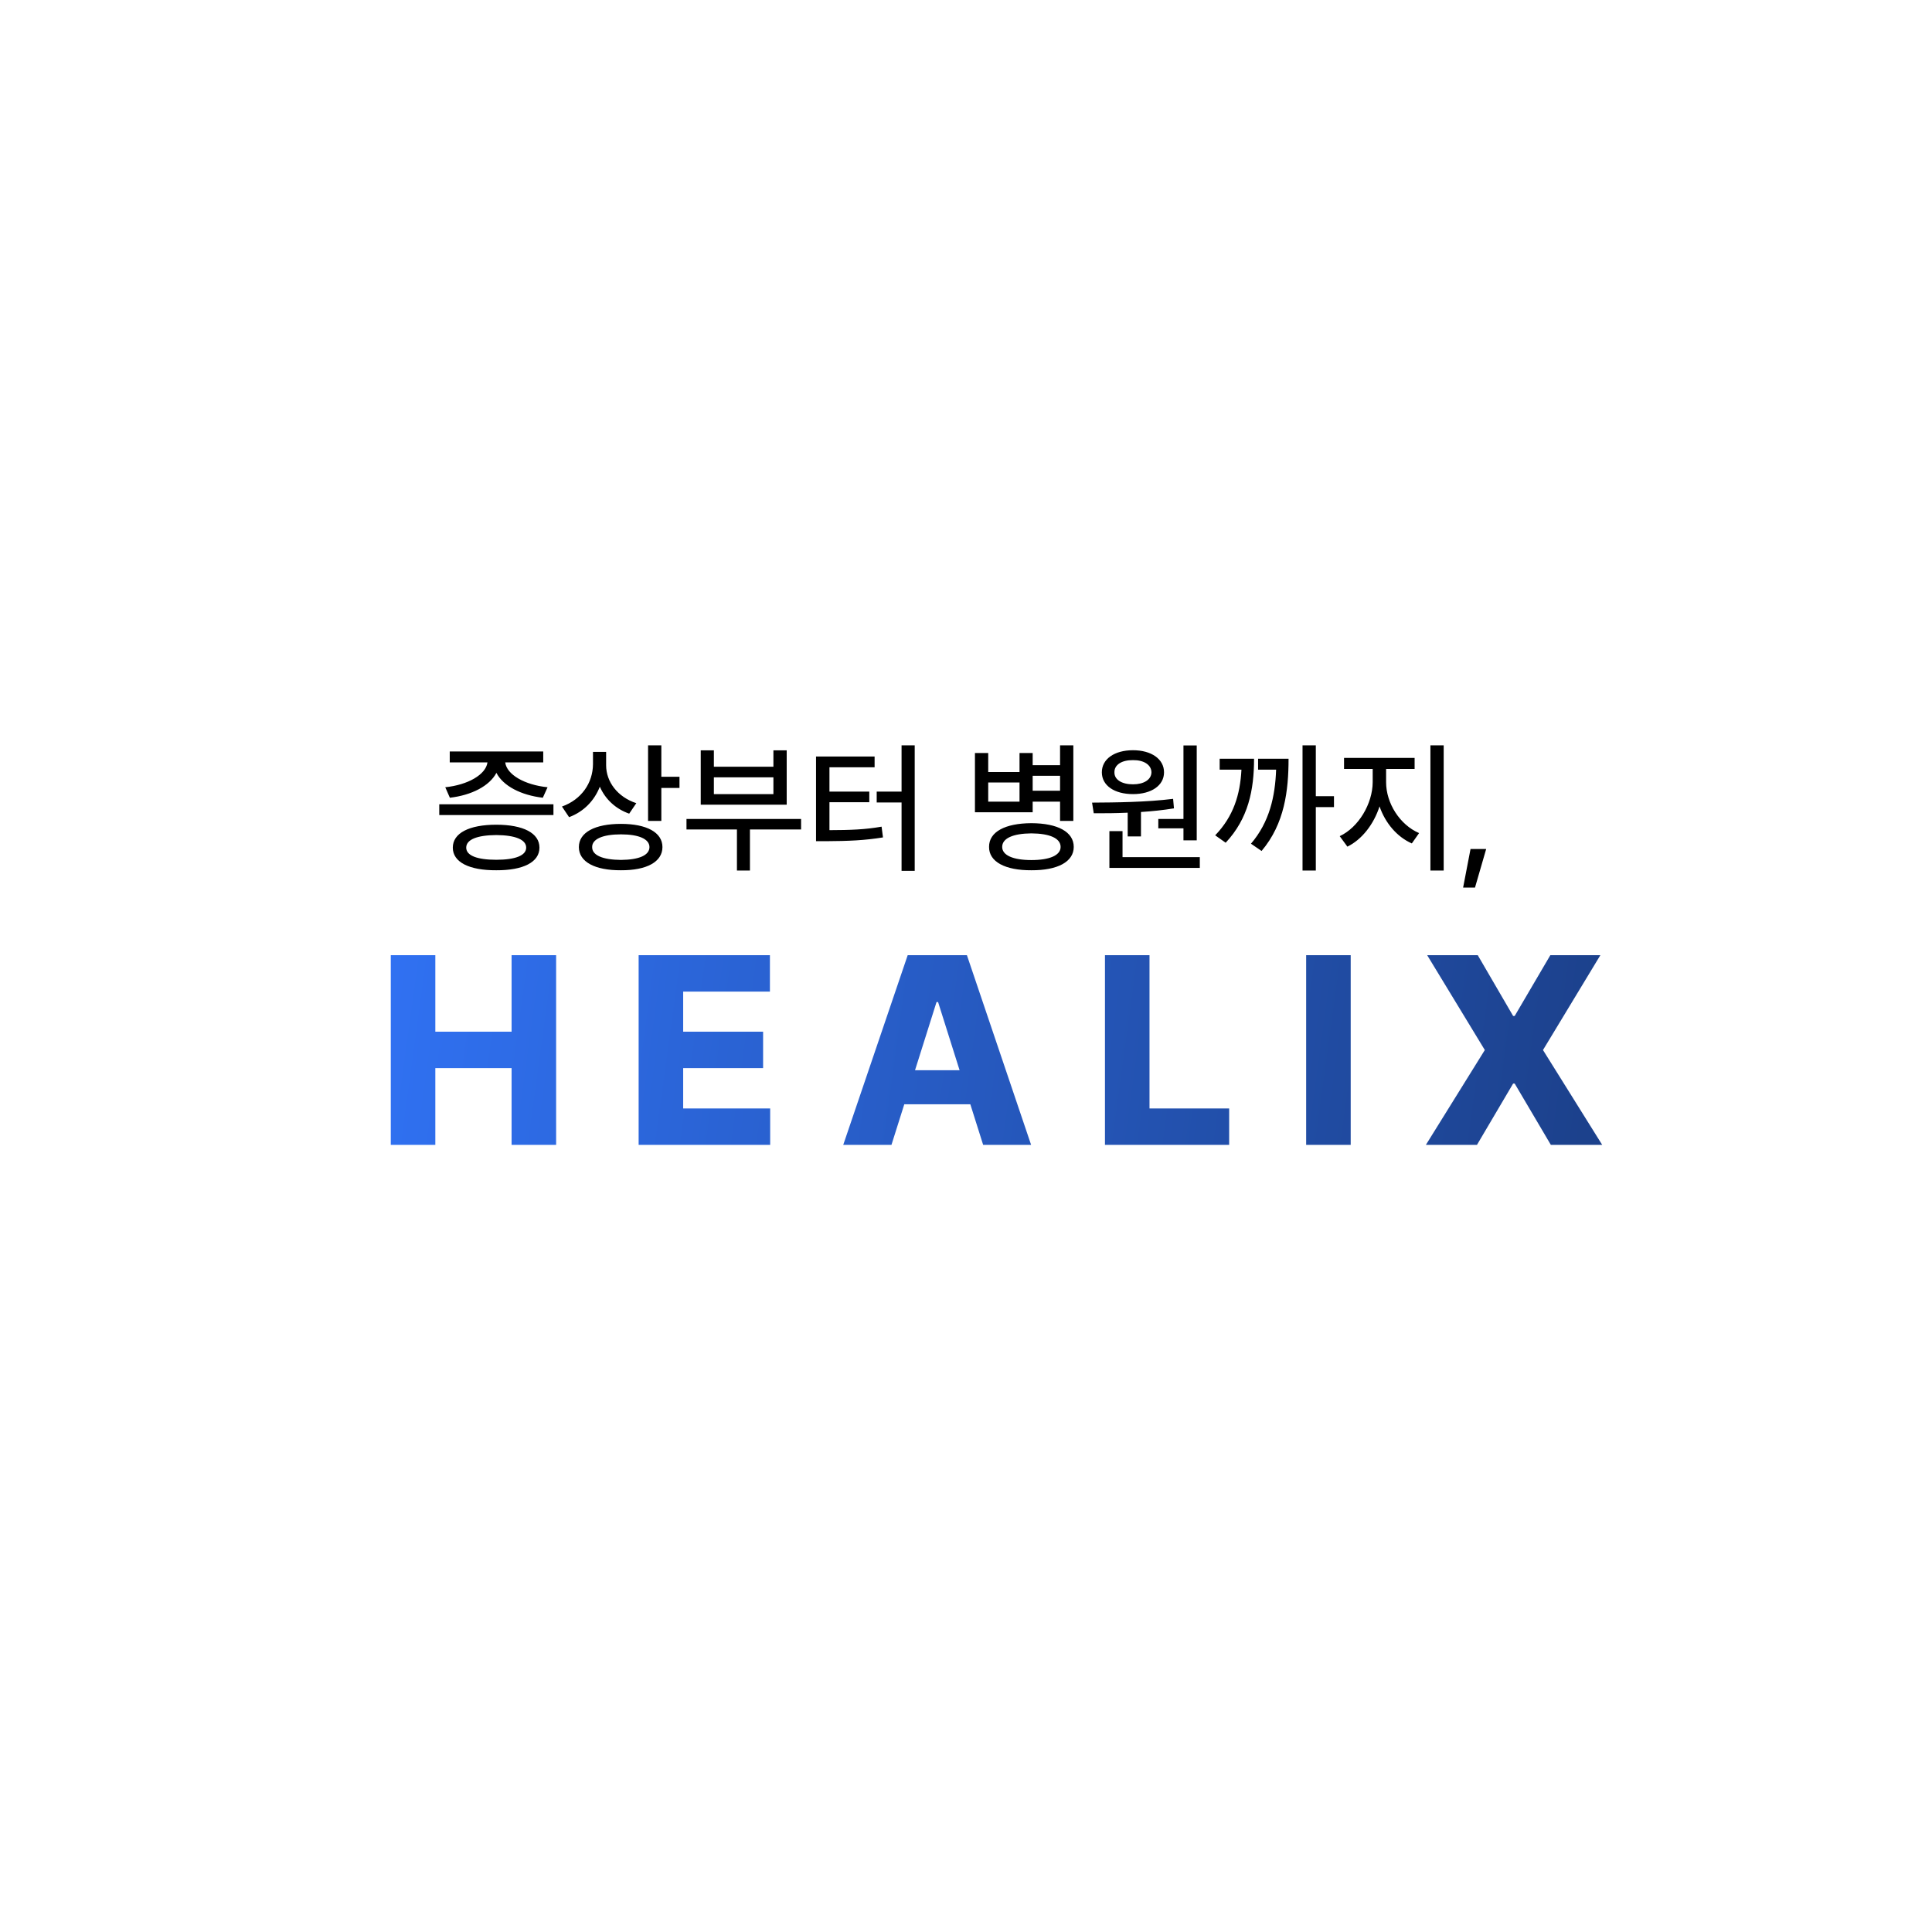 <svg width="300" height="300" viewBox="0 0 108 108" fill="none" xmlns="http://www.w3.org/2000/svg">
<g filter="url(#filter0_d_100_4177)">
<g clip-path="url(#clip0_100_4177)">
<rect x="4" width="100" height="100" rx="20" fill="white"/>
<path d="M21.845 49.395H24.335V53.672H28.598V49.395H31.088V60H28.598V55.708H24.335V60H21.845V49.395ZM35.7 49.395H43.039V51.431H38.19V53.672H42.658V55.708H38.19V57.964H43.053V60H35.7V49.395ZM47.137 60L50.741 49.395H54.051L57.64 60H54.959L54.242 57.73H50.55L49.833 60H47.137ZM53.641 55.825L52.44 52.017H52.352L51.151 55.825H53.641ZM61.768 49.395H64.258V57.964H68.711V60H61.768V49.395ZM75.505 60H73.015V49.395H75.505V60ZM84.585 52.793H84.672L86.665 49.395H89.462L86.254 54.697L89.565 60H86.694L84.672 56.572H84.585L82.563 60H79.707L83.002 54.697L79.78 49.395H82.607L84.585 52.793Z" fill="url(#paint0_linear_100_4177)"/>
<path d="M30.938 40.961V41.562H24.555V40.961H30.938ZM27.742 42.102C29.25 42.102 30.156 42.57 30.156 43.383C30.156 44.195 29.25 44.656 27.742 44.648C26.227 44.656 25.312 44.195 25.312 43.383C25.312 42.57 26.227 42.102 27.742 42.102ZM27.742 42.68C26.672 42.688 26.062 42.93 26.062 43.383C26.062 43.828 26.672 44.062 27.742 44.062C28.797 44.062 29.414 43.828 29.414 43.383C29.414 42.93 28.797 42.688 27.742 42.68ZM30.367 38.008V38.617H28.242C28.324 39.297 29.316 39.875 30.609 40.008L30.344 40.594C29.133 40.453 28.129 39.941 27.75 39.203C27.359 39.941 26.359 40.453 25.148 40.594L24.891 40.008C26.16 39.875 27.16 39.301 27.25 38.617H25.141V38.008H30.367ZM33.883 38.781C33.883 39.703 34.523 40.555 35.57 40.898L35.172 41.484C34.406 41.215 33.832 40.668 33.531 39.977C33.223 40.762 32.629 41.375 31.812 41.68L31.414 41.086C32.508 40.695 33.141 39.766 33.148 38.719V38.031H33.883V38.781ZM36.969 37.664V39.422H37.984V40.047H36.969V41.891H36.227V37.664H36.969ZM34.711 42.055C36.148 42.055 37.031 42.531 37.031 43.352C37.031 44.18 36.148 44.656 34.711 44.648C33.258 44.656 32.359 44.18 32.359 43.352C32.359 42.531 33.258 42.055 34.711 42.055ZM34.711 42.641C33.695 42.641 33.094 42.906 33.102 43.352C33.094 43.812 33.695 44.062 34.711 44.07C35.719 44.062 36.305 43.812 36.305 43.352C36.305 42.906 35.719 42.641 34.711 42.641ZM44.781 41.781V42.367H41.922V44.664H41.195V42.367H38.375V41.781H44.781ZM39.906 37.945V38.859H43.234V37.945H43.977V40.984H39.172V37.945H39.906ZM39.906 40.391H43.234V39.453H39.906V40.391ZM51.133 37.664V44.68H50.398V40.859H49.008V40.25H50.398V37.664H51.133ZM48.891 38.289V38.891H46.367V40.25H48.594V40.844H46.367V42.406C47.539 42.402 48.352 42.375 49.281 42.211L49.359 42.812C48.344 42.977 47.461 43.016 46.164 43.023H45.617V38.289H48.891ZM55.242 38.094V39.156H56.992V38.094H57.727V38.773H59.258V37.664H60V41.891H59.258V40.812H57.727V41.406H54.5V38.094H55.242ZM55.242 40.812H56.992V39.742H55.242V40.812ZM57.656 42.016C59.125 42.023 60.023 42.5 60.023 43.344C60.023 44.172 59.125 44.656 57.656 44.648C56.188 44.656 55.281 44.172 55.289 43.344C55.281 42.5 56.188 42.023 57.656 42.016ZM57.656 42.586C56.633 42.594 56.023 42.859 56.023 43.344C56.023 43.812 56.633 44.078 57.656 44.078C58.68 44.078 59.289 43.812 59.289 43.344C59.289 42.859 58.68 42.594 57.656 42.586ZM57.727 40.203H59.258V39.367H57.727V40.203ZM66.898 37.672V42.977H66.156V42.305H64.75V41.781H66.156V37.672H66.898ZM67.07 43.914V44.516H62.016V42.461H62.75V43.914H67.07ZM61.047 40.867C62.344 40.859 64.086 40.844 65.578 40.656L65.625 41.188C65.027 41.285 64.398 41.352 63.781 41.391V42.758H63.039V41.43C62.359 41.461 61.707 41.465 61.141 41.461L61.047 40.867ZM63.336 37.938C64.359 37.938 65.07 38.43 65.07 39.172C65.07 39.914 64.359 40.391 63.336 40.391C62.297 40.391 61.594 39.914 61.594 39.172C61.594 38.43 62.297 37.938 63.336 37.938ZM63.336 38.492C62.711 38.484 62.289 38.75 62.297 39.172C62.289 39.586 62.711 39.844 63.336 39.844C63.938 39.844 64.359 39.586 64.367 39.172C64.359 38.75 63.938 38.484 63.336 38.492ZM73.555 37.664V40.508H74.57V41.117H73.555V44.664H72.812V37.664H73.555ZM70.102 38.414C70.102 40.164 69.781 41.758 68.516 43.109L67.93 42.695C68.953 41.633 69.324 40.426 69.398 39.023H68.18V38.414H70.102ZM72.031 38.414C72.031 40.188 71.812 42.047 70.523 43.57L69.93 43.164C70.969 41.949 71.281 40.52 71.336 39.023H70.328V38.414H72.031ZM77.484 39.727C77.484 40.898 78.25 42.109 79.328 42.57L78.922 43.148C78.098 42.785 77.441 42.016 77.117 41.078C76.793 42.078 76.133 42.93 75.32 43.328L74.891 42.742C75.945 42.25 76.727 40.93 76.734 39.727V38.984H75.133V38.367H79.078V38.984H77.484V39.727ZM80.703 37.664V44.664H79.961V37.664H80.703ZM83.078 43.461L82.453 45.617H81.789L82.203 43.461H83.078Z" fill="black"/>
</g>
</g>
<defs>
<filter id="filter0_d_100_4177" x="0" y="0" width="108" height="108" filterUnits="userSpaceOnUse" color-interpolation-filters="sRGB">
<feFlood flood-opacity="0" result="BackgroundImageFix"/>
<feColorMatrix in="SourceAlpha" type="matrix" values="0 0 0 0 0 0 0 0 0 0 0 0 0 0 0 0 0 0 127 0" result="hardAlpha"/>
<feOffset dy="4"/>
<feGaussianBlur stdDeviation="2"/>
<feComposite in2="hardAlpha" operator="out"/>
<feColorMatrix type="matrix" values="0 0 0 0 0 0 0 0 0 0 0 0 0 0 0 0 0 0 0.25 0"/>
<feBlend mode="normal" in2="BackgroundImageFix" result="effect1_dropShadow_100_4177"/>
<feBlend mode="normal" in="SourceGraphic" in2="effect1_dropShadow_100_4177" result="shape"/>
</filter>
<linearGradient id="paint0_linear_100_4177" x1="21.198" y1="53.239" x2="88.063" y2="62.393" gradientUnits="userSpaceOnUse">
<stop stop-color="#3071F2"/>
<stop offset="1" stop-color="#1C418C"/>
</linearGradient>
<clipPath id="clip0_100_4177">
<rect x="4" width="100" height="100" rx="20" fill="white"/>
</clipPath>
</defs>
</svg>